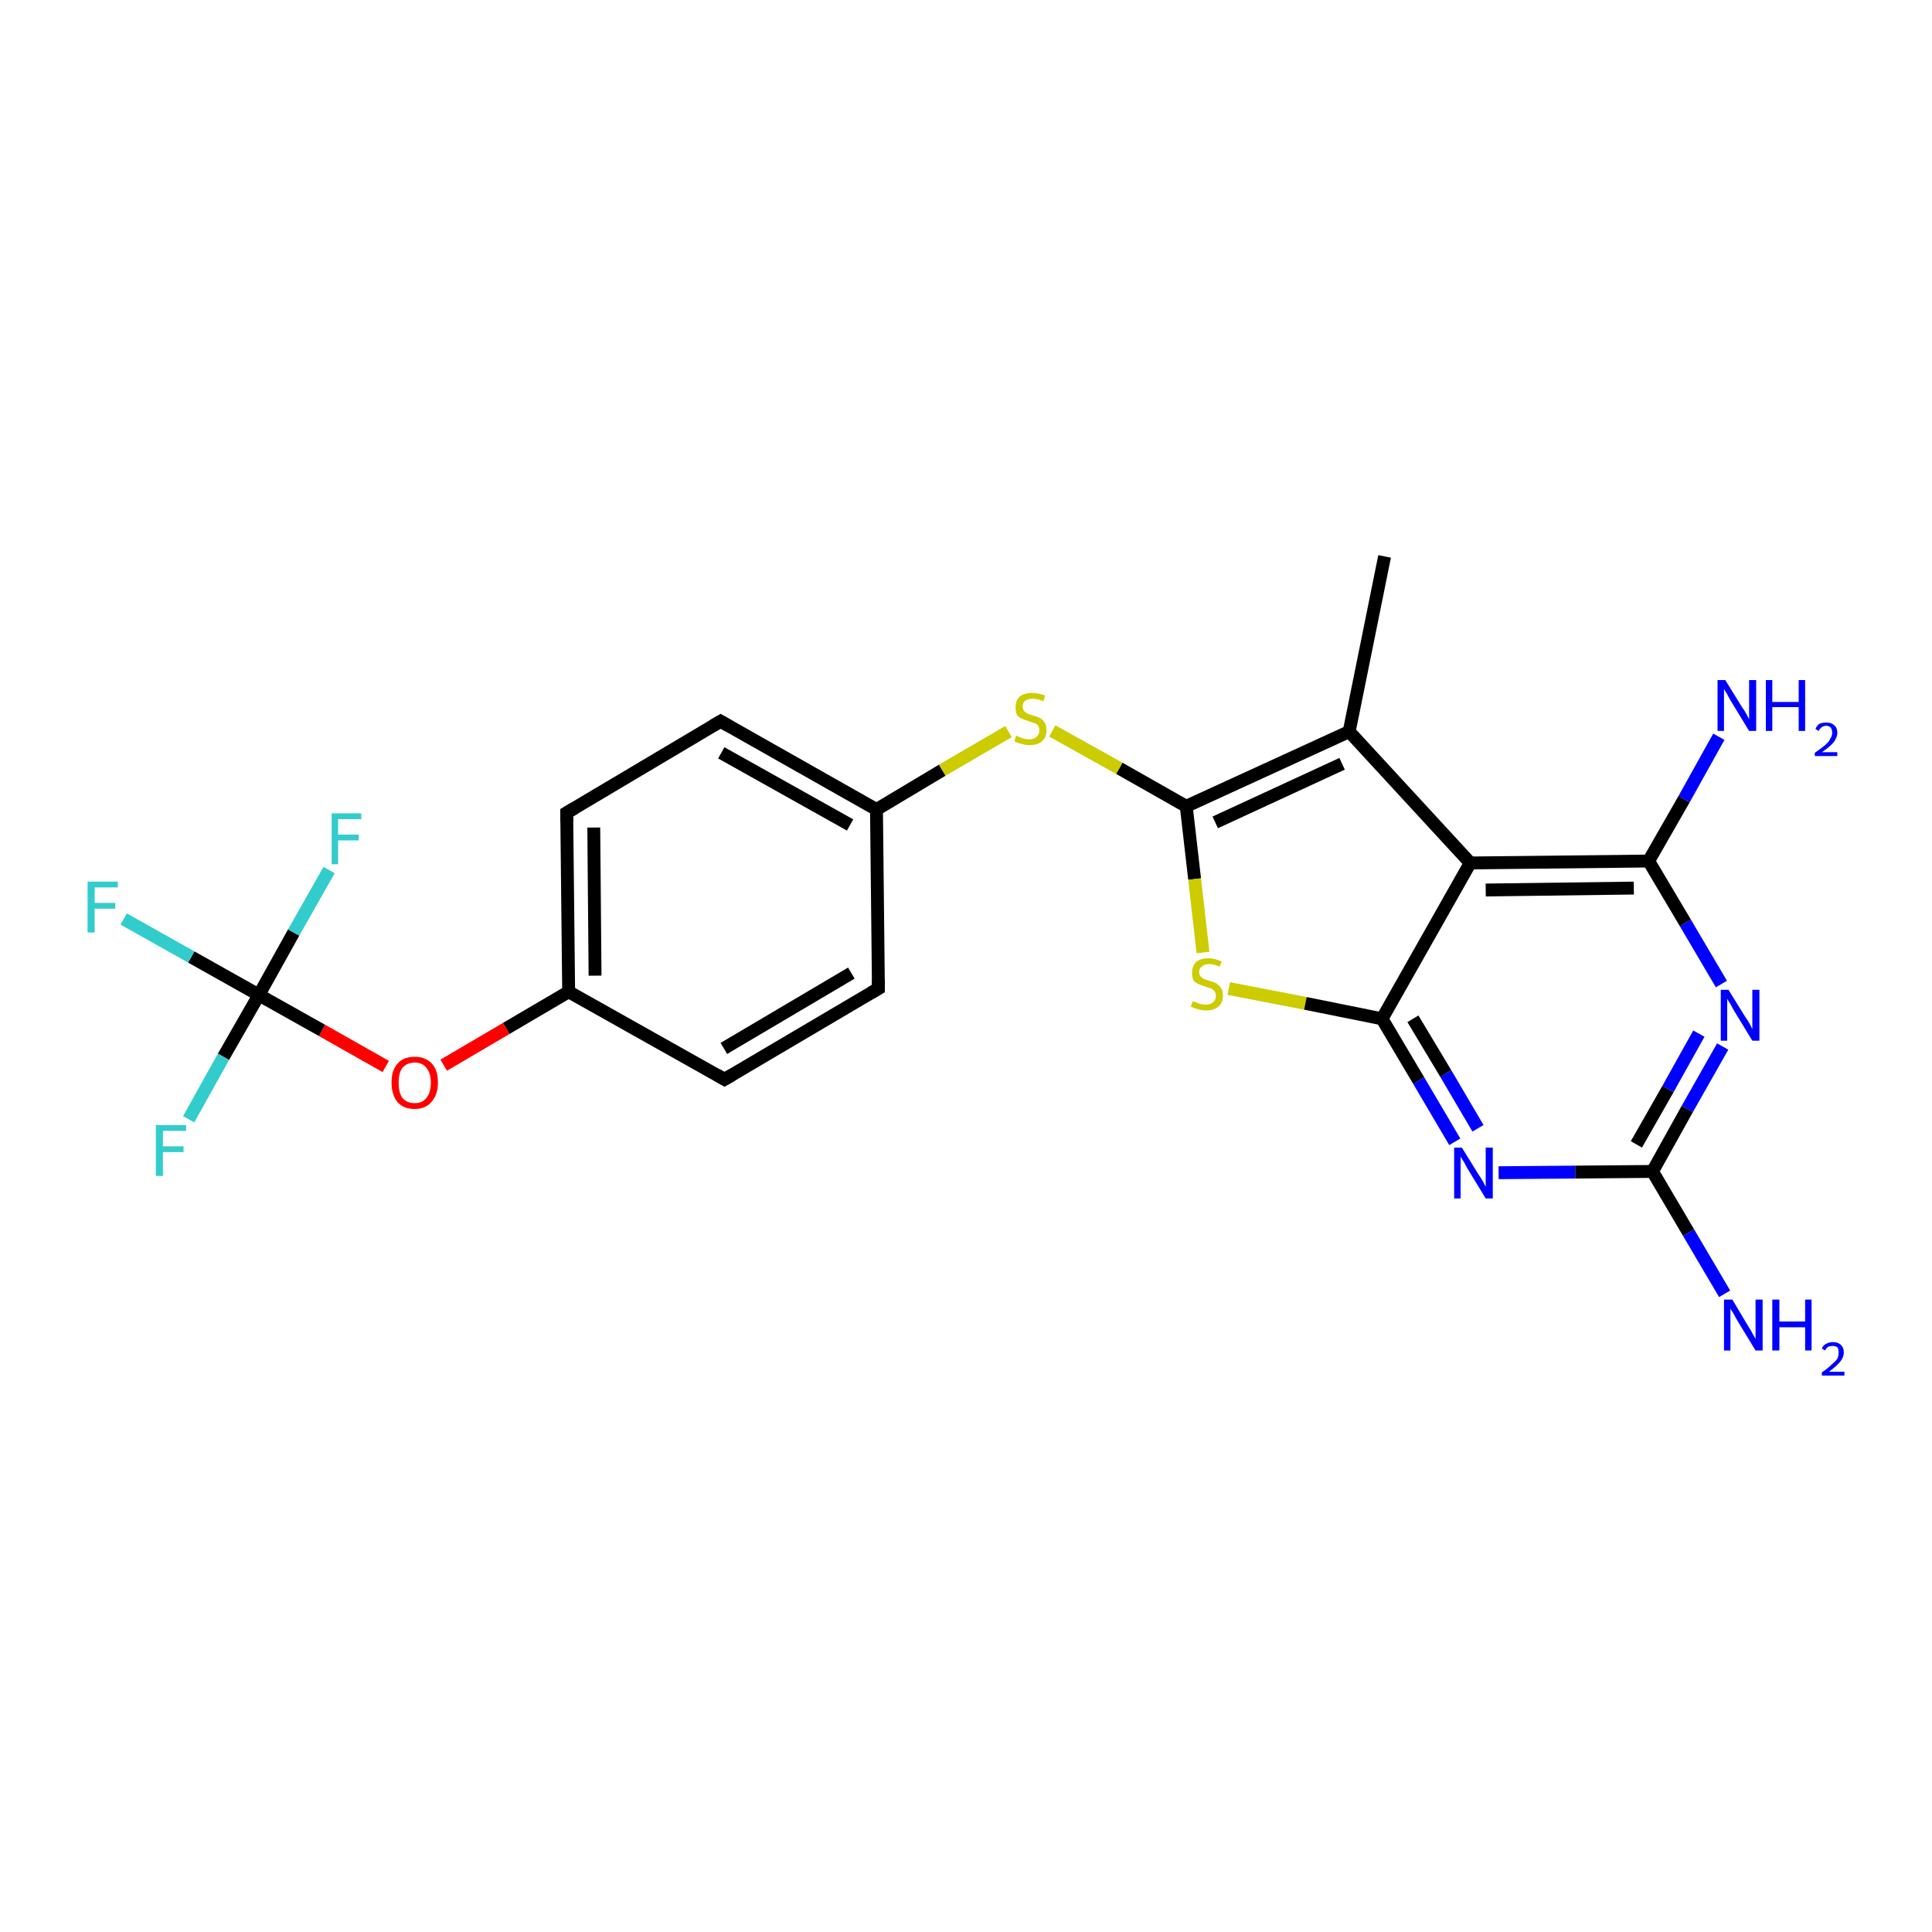 <?xml version='1.0' encoding='iso-8859-1'?>
<svg version='1.1' baseProfile='full'
              xmlns='http://www.w3.org/2000/svg'
                      xmlns:rdkit='http://www.rdkit.org/xml'
                      xmlns:xlink='http://www.w3.org/1999/xlink'
                  xml:space='preserve'
width='300px' height='300px' viewBox='0 0 300 300'>
<!-- END OF HEADER -->
<rect style='opacity:1.0;fill:#FFFFFF;stroke:none' width='300.0' height='300.0' x='0.0' y='0.0'> </rect>
<path class='bond-0 atom-0 atom-1' d='M 214.6,158.2 L 220.3,167.8' style='fill:none;fill-rule:evenodd;stroke:#000000;stroke-width:2.0px;stroke-linecap:butt;stroke-linejoin:miter;stroke-opacity:1' />
<path class='bond-0 atom-0 atom-1' d='M 220.3,167.8 L 225.9,177.3' style='fill:none;fill-rule:evenodd;stroke:#0000FF;stroke-width:2.0px;stroke-linecap:butt;stroke-linejoin:miter;stroke-opacity:1' />
<path class='bond-0 atom-0 atom-1' d='M 219.4,158.2 L 224.5,166.7' style='fill:none;fill-rule:evenodd;stroke:#000000;stroke-width:2.0px;stroke-linecap:butt;stroke-linejoin:miter;stroke-opacity:1' />
<path class='bond-0 atom-0 atom-1' d='M 224.5,166.7 L 229.5,175.2' style='fill:none;fill-rule:evenodd;stroke:#0000FF;stroke-width:2.0px;stroke-linecap:butt;stroke-linejoin:miter;stroke-opacity:1' />
<path class='bond-1 atom-1 atom-2' d='M 232.7,182.1 L 244.6,182.0' style='fill:none;fill-rule:evenodd;stroke:#0000FF;stroke-width:2.0px;stroke-linecap:butt;stroke-linejoin:miter;stroke-opacity:1' />
<path class='bond-1 atom-1 atom-2' d='M 244.6,182.0 L 256.6,181.9' style='fill:none;fill-rule:evenodd;stroke:#000000;stroke-width:2.0px;stroke-linecap:butt;stroke-linejoin:miter;stroke-opacity:1' />
<path class='bond-2 atom-2 atom-3' d='M 256.6,181.9 L 262.0,172.2' style='fill:none;fill-rule:evenodd;stroke:#000000;stroke-width:2.0px;stroke-linecap:butt;stroke-linejoin:miter;stroke-opacity:1' />
<path class='bond-2 atom-2 atom-3' d='M 262.0,172.2 L 267.5,162.5' style='fill:none;fill-rule:evenodd;stroke:#0000FF;stroke-width:2.0px;stroke-linecap:butt;stroke-linejoin:miter;stroke-opacity:1' />
<path class='bond-2 atom-2 atom-3' d='M 254.1,177.7 L 259.0,169.1' style='fill:none;fill-rule:evenodd;stroke:#000000;stroke-width:2.0px;stroke-linecap:butt;stroke-linejoin:miter;stroke-opacity:1' />
<path class='bond-2 atom-2 atom-3' d='M 259.0,169.1 L 263.8,160.5' style='fill:none;fill-rule:evenodd;stroke:#0000FF;stroke-width:2.0px;stroke-linecap:butt;stroke-linejoin:miter;stroke-opacity:1' />
<path class='bond-3 atom-3 atom-4' d='M 267.3,152.8 L 261.7,143.3' style='fill:none;fill-rule:evenodd;stroke:#0000FF;stroke-width:2.0px;stroke-linecap:butt;stroke-linejoin:miter;stroke-opacity:1' />
<path class='bond-3 atom-3 atom-4' d='M 261.7,143.3 L 256.0,133.7' style='fill:none;fill-rule:evenodd;stroke:#000000;stroke-width:2.0px;stroke-linecap:butt;stroke-linejoin:miter;stroke-opacity:1' />
<path class='bond-4 atom-4 atom-5' d='M 256.0,133.7 L 228.3,134.0' style='fill:none;fill-rule:evenodd;stroke:#000000;stroke-width:2.0px;stroke-linecap:butt;stroke-linejoin:miter;stroke-opacity:1' />
<path class='bond-4 atom-4 atom-5' d='M 253.7,137.9 L 230.7,138.2' style='fill:none;fill-rule:evenodd;stroke:#000000;stroke-width:2.0px;stroke-linecap:butt;stroke-linejoin:miter;stroke-opacity:1' />
<path class='bond-5 atom-5 atom-6' d='M 228.3,134.0 L 209.5,113.6' style='fill:none;fill-rule:evenodd;stroke:#000000;stroke-width:2.0px;stroke-linecap:butt;stroke-linejoin:miter;stroke-opacity:1' />
<path class='bond-6 atom-6 atom-7' d='M 209.5,113.6 L 184.2,125.2' style='fill:none;fill-rule:evenodd;stroke:#000000;stroke-width:2.0px;stroke-linecap:butt;stroke-linejoin:miter;stroke-opacity:1' />
<path class='bond-6 atom-6 atom-7' d='M 208.4,118.6 L 188.7,127.7' style='fill:none;fill-rule:evenodd;stroke:#000000;stroke-width:2.0px;stroke-linecap:butt;stroke-linejoin:miter;stroke-opacity:1' />
<path class='bond-7 atom-7 atom-8' d='M 184.2,125.2 L 173.8,119.3' style='fill:none;fill-rule:evenodd;stroke:#000000;stroke-width:2.0px;stroke-linecap:butt;stroke-linejoin:miter;stroke-opacity:1' />
<path class='bond-7 atom-7 atom-8' d='M 173.8,119.3 L 163.4,113.5' style='fill:none;fill-rule:evenodd;stroke:#CCCC00;stroke-width:2.0px;stroke-linecap:butt;stroke-linejoin:miter;stroke-opacity:1' />
<path class='bond-8 atom-8 atom-9' d='M 156.6,113.6 L 146.3,119.6' style='fill:none;fill-rule:evenodd;stroke:#CCCC00;stroke-width:2.0px;stroke-linecap:butt;stroke-linejoin:miter;stroke-opacity:1' />
<path class='bond-8 atom-8 atom-9' d='M 146.3,119.6 L 136.1,125.7' style='fill:none;fill-rule:evenodd;stroke:#000000;stroke-width:2.0px;stroke-linecap:butt;stroke-linejoin:miter;stroke-opacity:1' />
<path class='bond-9 atom-9 atom-10' d='M 136.1,125.7 L 111.9,112.0' style='fill:none;fill-rule:evenodd;stroke:#000000;stroke-width:2.0px;stroke-linecap:butt;stroke-linejoin:miter;stroke-opacity:1' />
<path class='bond-9 atom-9 atom-10' d='M 132.0,128.1 L 112.0,116.9' style='fill:none;fill-rule:evenodd;stroke:#000000;stroke-width:2.0px;stroke-linecap:butt;stroke-linejoin:miter;stroke-opacity:1' />
<path class='bond-10 atom-10 atom-11' d='M 111.9,112.0 L 88.0,126.2' style='fill:none;fill-rule:evenodd;stroke:#000000;stroke-width:2.0px;stroke-linecap:butt;stroke-linejoin:miter;stroke-opacity:1' />
<path class='bond-11 atom-11 atom-12' d='M 88.0,126.2 L 88.3,154.0' style='fill:none;fill-rule:evenodd;stroke:#000000;stroke-width:2.0px;stroke-linecap:butt;stroke-linejoin:miter;stroke-opacity:1' />
<path class='bond-11 atom-11 atom-12' d='M 92.2,128.5 L 92.4,151.5' style='fill:none;fill-rule:evenodd;stroke:#000000;stroke-width:2.0px;stroke-linecap:butt;stroke-linejoin:miter;stroke-opacity:1' />
<path class='bond-12 atom-12 atom-13' d='M 88.3,154.0 L 78.6,159.7' style='fill:none;fill-rule:evenodd;stroke:#000000;stroke-width:2.0px;stroke-linecap:butt;stroke-linejoin:miter;stroke-opacity:1' />
<path class='bond-12 atom-12 atom-13' d='M 78.6,159.7 L 68.9,165.4' style='fill:none;fill-rule:evenodd;stroke:#FF0000;stroke-width:2.0px;stroke-linecap:butt;stroke-linejoin:miter;stroke-opacity:1' />
<path class='bond-13 atom-13 atom-14' d='M 59.9,165.6 L 50.0,160.0' style='fill:none;fill-rule:evenodd;stroke:#FF0000;stroke-width:2.0px;stroke-linecap:butt;stroke-linejoin:miter;stroke-opacity:1' />
<path class='bond-13 atom-13 atom-14' d='M 50.0,160.0 L 40.2,154.5' style='fill:none;fill-rule:evenodd;stroke:#000000;stroke-width:2.0px;stroke-linecap:butt;stroke-linejoin:miter;stroke-opacity:1' />
<path class='bond-14 atom-14 atom-15' d='M 40.2,154.5 L 29.7,148.6' style='fill:none;fill-rule:evenodd;stroke:#000000;stroke-width:2.0px;stroke-linecap:butt;stroke-linejoin:miter;stroke-opacity:1' />
<path class='bond-14 atom-14 atom-15' d='M 29.7,148.6 L 19.2,142.7' style='fill:none;fill-rule:evenodd;stroke:#33CCCC;stroke-width:2.0px;stroke-linecap:butt;stroke-linejoin:miter;stroke-opacity:1' />
<path class='bond-15 atom-14 atom-16' d='M 40.2,154.5 L 34.7,164.1' style='fill:none;fill-rule:evenodd;stroke:#000000;stroke-width:2.0px;stroke-linecap:butt;stroke-linejoin:miter;stroke-opacity:1' />
<path class='bond-15 atom-14 atom-16' d='M 34.7,164.1 L 29.3,173.8' style='fill:none;fill-rule:evenodd;stroke:#33CCCC;stroke-width:2.0px;stroke-linecap:butt;stroke-linejoin:miter;stroke-opacity:1' />
<path class='bond-16 atom-14 atom-17' d='M 40.2,154.5 L 45.6,144.8' style='fill:none;fill-rule:evenodd;stroke:#000000;stroke-width:2.0px;stroke-linecap:butt;stroke-linejoin:miter;stroke-opacity:1' />
<path class='bond-16 atom-14 atom-17' d='M 45.6,144.8 L 51.1,135.1' style='fill:none;fill-rule:evenodd;stroke:#33CCCC;stroke-width:2.0px;stroke-linecap:butt;stroke-linejoin:miter;stroke-opacity:1' />
<path class='bond-17 atom-12 atom-18' d='M 88.3,154.0 L 112.5,167.6' style='fill:none;fill-rule:evenodd;stroke:#000000;stroke-width:2.0px;stroke-linecap:butt;stroke-linejoin:miter;stroke-opacity:1' />
<path class='bond-18 atom-18 atom-19' d='M 112.5,167.6 L 136.4,153.5' style='fill:none;fill-rule:evenodd;stroke:#000000;stroke-width:2.0px;stroke-linecap:butt;stroke-linejoin:miter;stroke-opacity:1' />
<path class='bond-18 atom-18 atom-19' d='M 112.4,162.8 L 132.2,151.1' style='fill:none;fill-rule:evenodd;stroke:#000000;stroke-width:2.0px;stroke-linecap:butt;stroke-linejoin:miter;stroke-opacity:1' />
<path class='bond-19 atom-7 atom-20' d='M 184.2,125.2 L 185.5,136.5' style='fill:none;fill-rule:evenodd;stroke:#000000;stroke-width:2.0px;stroke-linecap:butt;stroke-linejoin:miter;stroke-opacity:1' />
<path class='bond-19 atom-7 atom-20' d='M 185.5,136.5 L 186.8,147.9' style='fill:none;fill-rule:evenodd;stroke:#CCCC00;stroke-width:2.0px;stroke-linecap:butt;stroke-linejoin:miter;stroke-opacity:1' />
<path class='bond-20 atom-6 atom-21' d='M 209.5,113.6 L 215.0,86.4' style='fill:none;fill-rule:evenodd;stroke:#000000;stroke-width:2.0px;stroke-linecap:butt;stroke-linejoin:miter;stroke-opacity:1' />
<path class='bond-21 atom-4 atom-22' d='M 256.0,133.7 L 261.5,124.1' style='fill:none;fill-rule:evenodd;stroke:#000000;stroke-width:2.0px;stroke-linecap:butt;stroke-linejoin:miter;stroke-opacity:1' />
<path class='bond-21 atom-4 atom-22' d='M 261.5,124.1 L 266.9,114.4' style='fill:none;fill-rule:evenodd;stroke:#0000FF;stroke-width:2.0px;stroke-linecap:butt;stroke-linejoin:miter;stroke-opacity:1' />
<path class='bond-22 atom-2 atom-23' d='M 256.6,181.9 L 262.2,191.4' style='fill:none;fill-rule:evenodd;stroke:#000000;stroke-width:2.0px;stroke-linecap:butt;stroke-linejoin:miter;stroke-opacity:1' />
<path class='bond-22 atom-2 atom-23' d='M 262.2,191.4 L 267.8,200.9' style='fill:none;fill-rule:evenodd;stroke:#0000FF;stroke-width:2.0px;stroke-linecap:butt;stroke-linejoin:miter;stroke-opacity:1' />
<path class='bond-23 atom-5 atom-0' d='M 228.3,134.0 L 214.6,158.2' style='fill:none;fill-rule:evenodd;stroke:#000000;stroke-width:2.0px;stroke-linecap:butt;stroke-linejoin:miter;stroke-opacity:1' />
<path class='bond-24 atom-19 atom-9' d='M 136.4,153.5 L 136.1,125.7' style='fill:none;fill-rule:evenodd;stroke:#000000;stroke-width:2.0px;stroke-linecap:butt;stroke-linejoin:miter;stroke-opacity:1' />
<path class='bond-25 atom-20 atom-0' d='M 190.8,153.5 L 202.7,155.8' style='fill:none;fill-rule:evenodd;stroke:#CCCC00;stroke-width:2.0px;stroke-linecap:butt;stroke-linejoin:miter;stroke-opacity:1' />
<path class='bond-25 atom-20 atom-0' d='M 202.7,155.8 L 214.6,158.2' style='fill:none;fill-rule:evenodd;stroke:#000000;stroke-width:2.0px;stroke-linecap:butt;stroke-linejoin:miter;stroke-opacity:1' />
<path d='M 113.1,112.7 L 111.9,112.0 L 110.7,112.7' style='fill:none;stroke:#000000;stroke-width:2.0px;stroke-linecap:butt;stroke-linejoin:miter;stroke-opacity:1;' />
<path d='M 89.2,125.5 L 88.0,126.2 L 88.0,127.6' style='fill:none;stroke:#000000;stroke-width:2.0px;stroke-linecap:butt;stroke-linejoin:miter;stroke-opacity:1;' />
<path d='M 111.3,166.9 L 112.5,167.6 L 113.7,166.9' style='fill:none;stroke:#000000;stroke-width:2.0px;stroke-linecap:butt;stroke-linejoin:miter;stroke-opacity:1;' />
<path d='M 135.2,154.2 L 136.4,153.5 L 136.4,152.1' style='fill:none;stroke:#000000;stroke-width:2.0px;stroke-linecap:butt;stroke-linejoin:miter;stroke-opacity:1;' />
<path class='atom-1' d='M 227.0 178.2
L 229.6 182.4
Q 229.9 182.8, 230.3 183.5
Q 230.7 184.3, 230.7 184.3
L 230.7 178.2
L 231.8 178.2
L 231.8 186.1
L 230.7 186.1
L 227.9 181.5
Q 227.6 181.0, 227.3 180.4
Q 226.9 179.8, 226.8 179.6
L 226.8 186.1
L 225.8 186.1
L 225.8 178.2
L 227.0 178.2
' fill='#0000FF'/>
<path class='atom-3' d='M 268.4 153.7
L 271.0 157.9
Q 271.3 158.3, 271.7 159.0
Q 272.1 159.8, 272.1 159.8
L 272.1 153.7
L 273.2 153.7
L 273.2 161.6
L 272.1 161.6
L 269.3 157.0
Q 269.0 156.5, 268.7 155.9
Q 268.3 155.3, 268.2 155.1
L 268.2 161.6
L 267.2 161.6
L 267.2 153.7
L 268.4 153.7
' fill='#0000FF'/>
<path class='atom-8' d='M 157.8 114.2
Q 157.9 114.3, 158.2 114.4
Q 158.6 114.6, 159.0 114.7
Q 159.4 114.8, 159.8 114.8
Q 160.6 114.8, 161.0 114.4
Q 161.4 114.0, 161.4 113.4
Q 161.4 113.0, 161.2 112.7
Q 161.0 112.4, 160.7 112.3
Q 160.3 112.2, 159.8 112.0
Q 159.1 111.8, 158.7 111.6
Q 158.2 111.4, 157.9 111.0
Q 157.7 110.5, 157.7 109.8
Q 157.7 108.8, 158.3 108.2
Q 159.0 107.6, 160.3 107.6
Q 161.2 107.6, 162.3 108.0
L 162.0 108.9
Q 161.1 108.5, 160.4 108.5
Q 159.6 108.5, 159.2 108.8
Q 158.8 109.1, 158.8 109.7
Q 158.8 110.1, 159.0 110.4
Q 159.2 110.6, 159.5 110.8
Q 159.8 110.9, 160.4 111.1
Q 161.1 111.3, 161.5 111.5
Q 161.9 111.7, 162.2 112.2
Q 162.5 112.6, 162.5 113.4
Q 162.5 114.5, 161.8 115.1
Q 161.1 115.7, 159.9 115.7
Q 159.2 115.7, 158.6 115.5
Q 158.1 115.4, 157.5 115.1
L 157.8 114.2
' fill='#CCCC00'/>
<path class='atom-13' d='M 60.8 168.1
Q 60.8 166.2, 61.7 165.2
Q 62.6 164.1, 64.4 164.1
Q 66.1 164.1, 67.1 165.2
Q 68.0 166.2, 68.0 168.1
Q 68.0 170.0, 67.0 171.1
Q 66.1 172.2, 64.4 172.2
Q 62.6 172.2, 61.7 171.1
Q 60.8 170.0, 60.8 168.1
M 64.4 171.3
Q 65.6 171.3, 66.2 170.5
Q 66.9 169.7, 66.9 168.1
Q 66.9 166.6, 66.2 165.8
Q 65.6 165.0, 64.4 165.0
Q 63.2 165.0, 62.5 165.8
Q 61.9 166.6, 61.9 168.1
Q 61.9 169.7, 62.5 170.5
Q 63.2 171.3, 64.4 171.3
' fill='#FF0000'/>
<path class='atom-15' d='M 13.6 136.9
L 18.3 136.9
L 18.3 137.8
L 14.7 137.8
L 14.7 140.2
L 17.9 140.2
L 17.9 141.1
L 14.7 141.1
L 14.7 144.8
L 13.6 144.8
L 13.6 136.9
' fill='#33CCCC'/>
<path class='atom-16' d='M 24.2 174.7
L 28.9 174.7
L 28.9 175.6
L 25.3 175.6
L 25.3 178.0
L 28.5 178.0
L 28.5 178.9
L 25.3 178.9
L 25.3 182.6
L 24.2 182.6
L 24.2 174.7
' fill='#33CCCC'/>
<path class='atom-17' d='M 51.5 126.3
L 56.1 126.3
L 56.1 127.2
L 52.5 127.2
L 52.5 129.6
L 55.7 129.6
L 55.7 130.5
L 52.5 130.5
L 52.5 134.2
L 51.5 134.2
L 51.5 126.3
' fill='#33CCCC'/>
<path class='atom-20' d='M 185.2 155.5
Q 185.3 155.5, 185.6 155.6
Q 186.0 155.8, 186.4 155.9
Q 186.8 156.0, 187.2 156.0
Q 188.0 156.0, 188.4 155.6
Q 188.8 155.3, 188.8 154.6
Q 188.8 154.2, 188.6 153.9
Q 188.4 153.7, 188.1 153.5
Q 187.7 153.4, 187.2 153.2
Q 186.5 153.0, 186.1 152.8
Q 185.6 152.6, 185.3 152.2
Q 185.1 151.8, 185.1 151.0
Q 185.1 150.1, 185.7 149.4
Q 186.4 148.8, 187.7 148.8
Q 188.6 148.8, 189.7 149.3
L 189.4 150.1
Q 188.5 149.7, 187.8 149.7
Q 187.0 149.7, 186.6 150.1
Q 186.2 150.4, 186.2 150.9
Q 186.2 151.3, 186.4 151.6
Q 186.6 151.8, 186.9 152.0
Q 187.2 152.1, 187.8 152.3
Q 188.5 152.5, 188.9 152.7
Q 189.3 153.0, 189.6 153.4
Q 189.9 153.9, 189.9 154.6
Q 189.9 155.7, 189.2 156.3
Q 188.5 156.9, 187.3 156.9
Q 186.6 156.9, 186.0 156.7
Q 185.5 156.6, 184.9 156.3
L 185.2 155.5
' fill='#CCCC00'/>
<path class='atom-22' d='M 267.9 105.6
L 270.5 109.8
Q 270.8 110.2, 271.2 110.9
Q 271.6 111.7, 271.6 111.7
L 271.6 105.6
L 272.7 105.6
L 272.7 113.5
L 271.6 113.5
L 268.8 108.9
Q 268.5 108.4, 268.2 107.8
Q 267.8 107.2, 267.7 107.0
L 267.7 113.5
L 266.7 113.5
L 266.7 105.6
L 267.9 105.6
' fill='#0000FF'/>
<path class='atom-22' d='M 274.2 105.6
L 275.2 105.6
L 275.2 109.0
L 279.3 109.0
L 279.3 105.6
L 280.3 105.6
L 280.3 113.5
L 279.3 113.5
L 279.3 109.8
L 275.2 109.8
L 275.2 113.5
L 274.2 113.5
L 274.2 105.6
' fill='#0000FF'/>
<path class='atom-22' d='M 281.9 113.2
Q 282.1 112.7, 282.5 112.4
Q 283.0 112.2, 283.6 112.2
Q 284.4 112.2, 284.8 112.6
Q 285.3 113.0, 285.3 113.8
Q 285.3 114.5, 284.7 115.3
Q 284.1 116.0, 282.9 116.8
L 285.3 116.8
L 285.3 117.4
L 281.8 117.4
L 281.8 116.9
Q 282.8 116.2, 283.4 115.7
Q 284.0 115.2, 284.2 114.7
Q 284.5 114.3, 284.5 113.8
Q 284.5 113.3, 284.3 113.0
Q 284.0 112.7, 283.6 112.7
Q 283.2 112.7, 282.9 112.9
Q 282.6 113.1, 282.4 113.5
L 281.9 113.2
' fill='#0000FF'/>
<path class='atom-23' d='M 269.0 201.8
L 271.5 206.0
Q 271.8 206.4, 272.2 207.2
Q 272.6 207.9, 272.6 207.9
L 272.6 201.8
L 273.7 201.8
L 273.7 209.7
L 272.6 209.7
L 269.8 205.1
Q 269.5 204.6, 269.2 204.0
Q 268.8 203.4, 268.7 203.2
L 268.7 209.7
L 267.7 209.7
L 267.7 201.8
L 269.0 201.8
' fill='#0000FF'/>
<path class='atom-23' d='M 275.2 201.8
L 276.3 201.8
L 276.3 205.2
L 280.3 205.2
L 280.3 201.8
L 281.3 201.8
L 281.3 209.7
L 280.3 209.7
L 280.3 206.1
L 276.3 206.1
L 276.3 209.7
L 275.2 209.7
L 275.2 201.8
' fill='#0000FF'/>
<path class='atom-23' d='M 282.9 209.4
Q 283.1 208.9, 283.5 208.7
Q 284.0 208.4, 284.6 208.4
Q 285.4 208.4, 285.8 208.8
Q 286.3 209.2, 286.3 210.0
Q 286.3 210.8, 285.7 211.5
Q 285.1 212.2, 284.0 213.0
L 286.4 213.0
L 286.4 213.6
L 282.9 213.6
L 282.9 213.1
Q 283.8 212.5, 284.4 211.9
Q 285.0 211.4, 285.3 211.0
Q 285.5 210.5, 285.5 210.0
Q 285.5 209.5, 285.3 209.2
Q 285.0 209.0, 284.6 209.0
Q 284.2 209.0, 283.9 209.1
Q 283.6 209.3, 283.4 209.7
L 282.9 209.4
' fill='#0000FF'/>
</svg>
